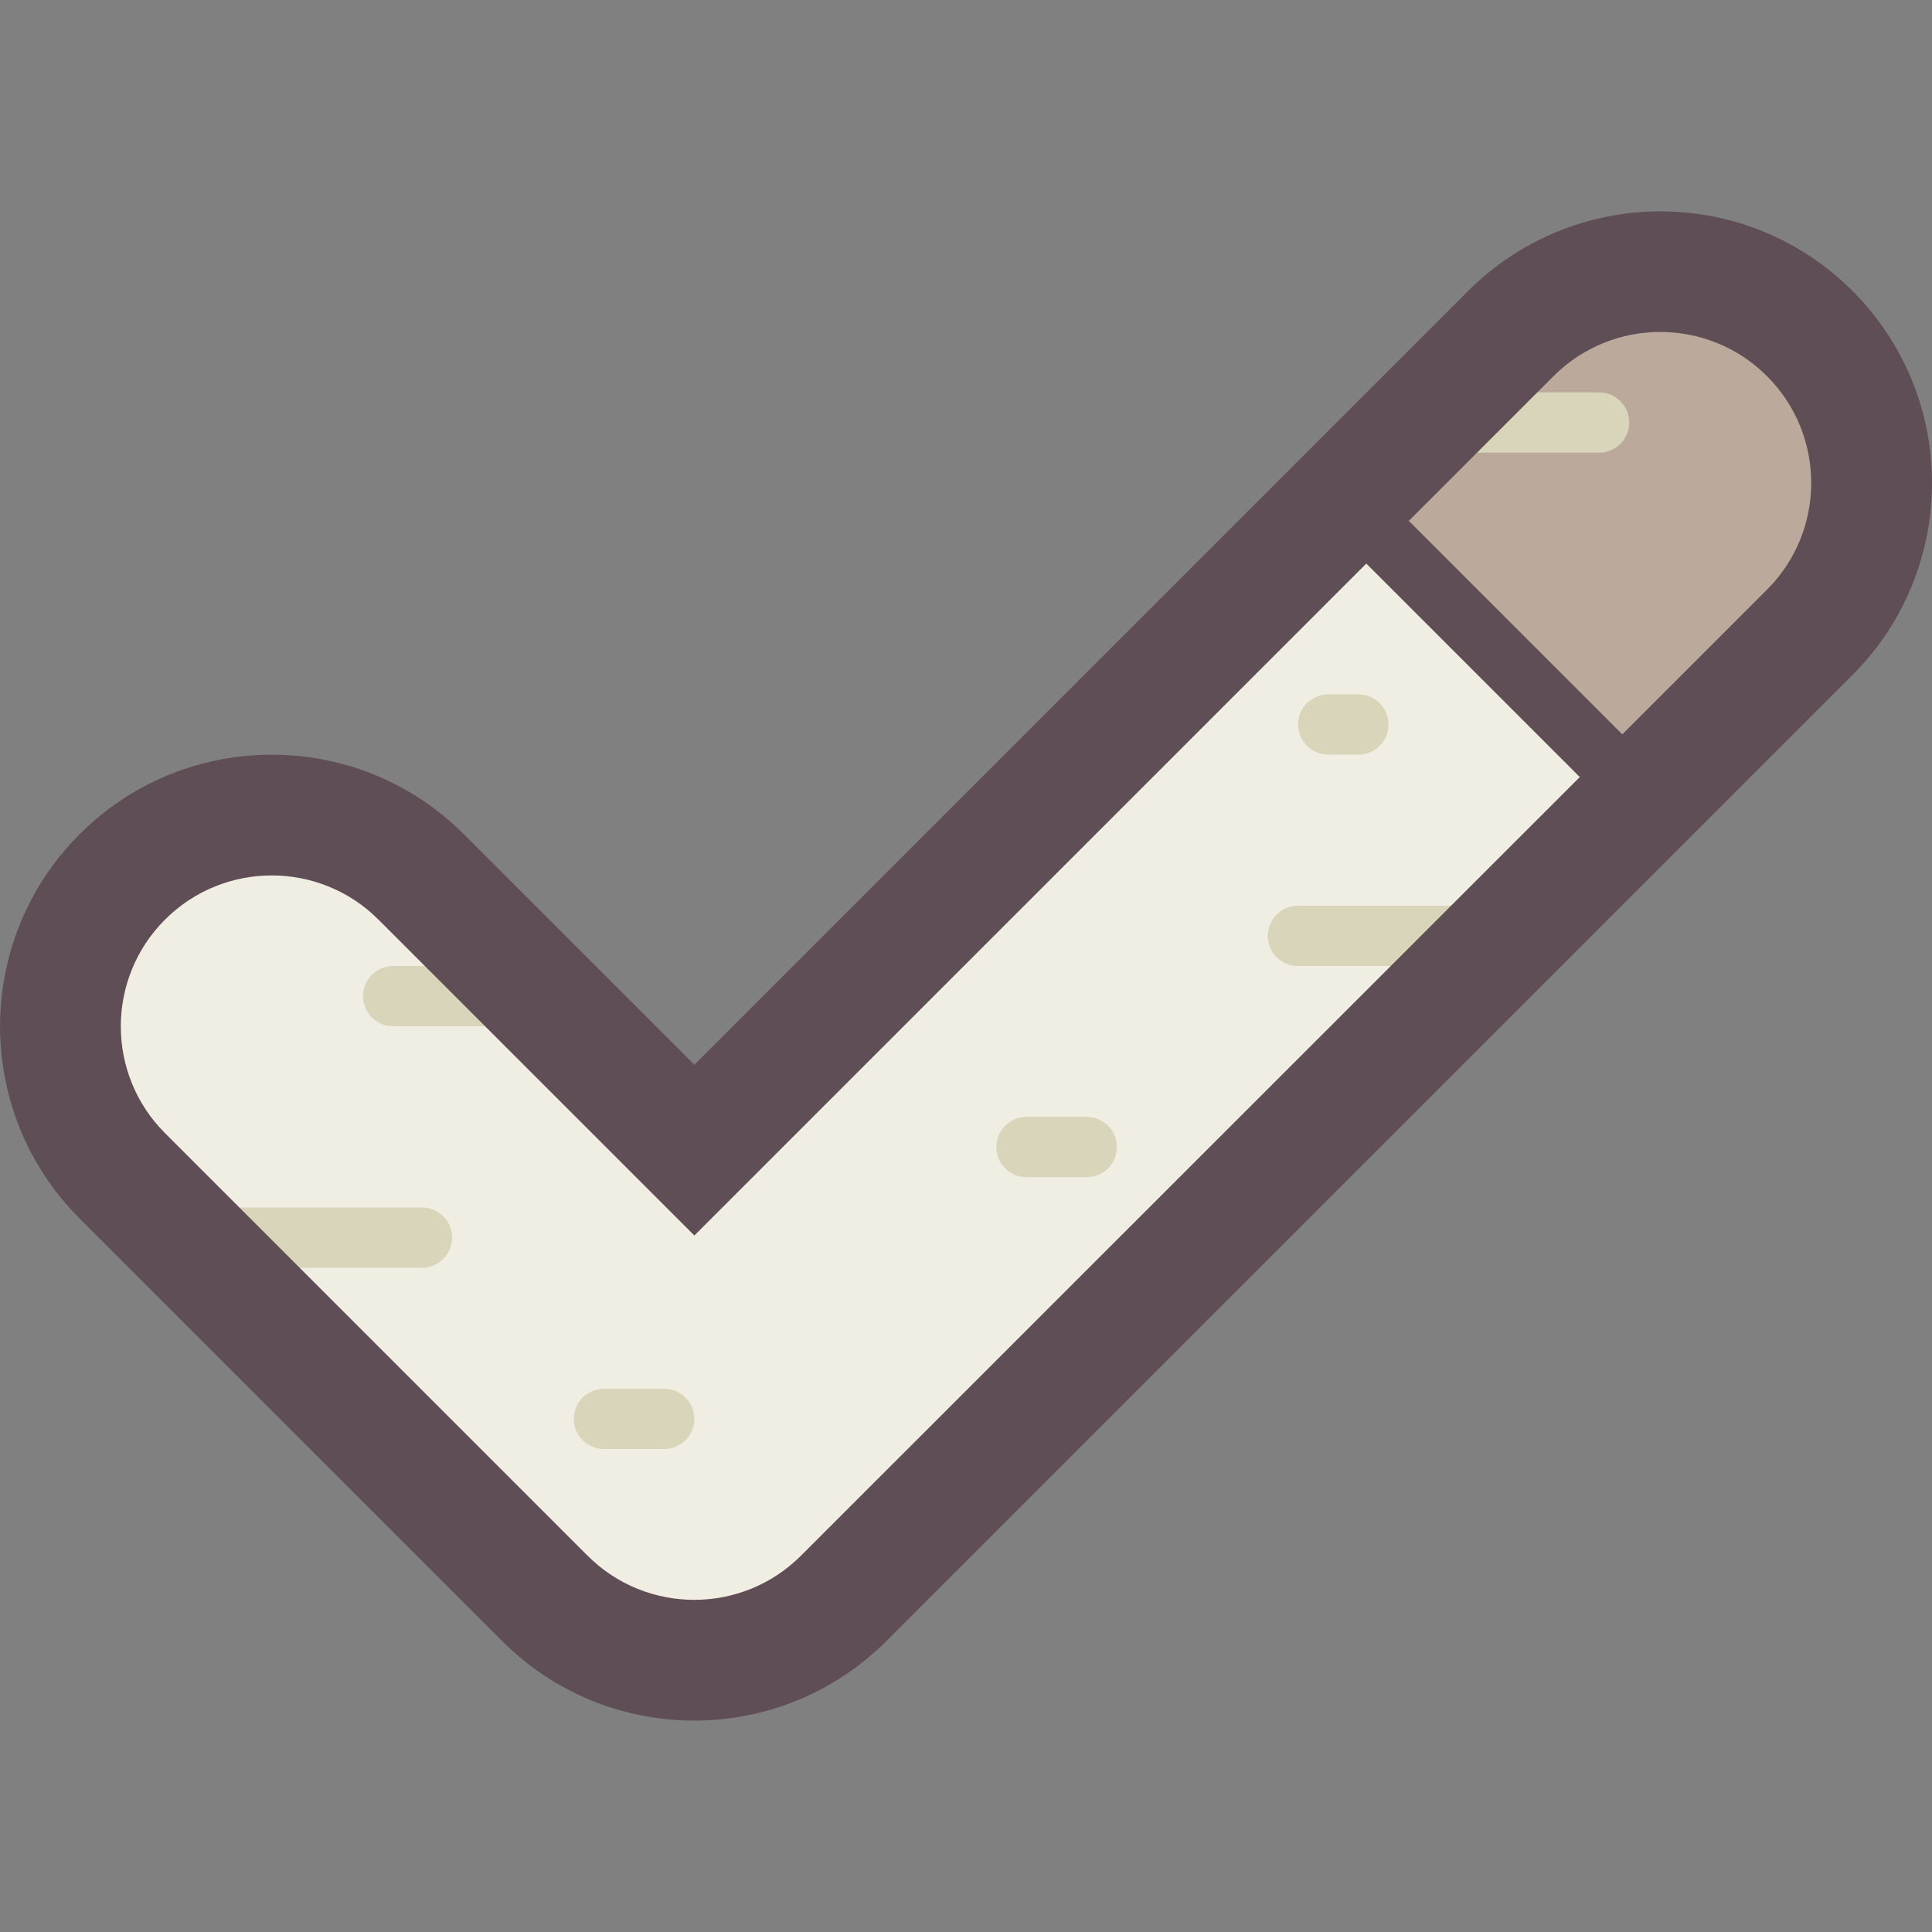 <?xml version="1.0" standalone="no"?><!DOCTYPE svg PUBLIC "-//W3C//DTD SVG 1.1//EN" "http://www.w3.org/Graphics/SVG/1.1/DTD/svg11.dtd"><svg t="1668350531543" class="icon" viewBox="0 0 1024 1024" version="1.1" xmlns="http://www.w3.org/2000/svg" p-id="5313" xmlns:xlink="http://www.w3.org/1999/xlink" width="200" height="200"><rect x="0" y="0" width="1024" height="1024" fill="#808080" stroke="none"/><path d="M880.026 143.974c-29.696-0.102-58.266 11.674-79.155 32.768L390.656 586.957l-22.63 22.63-22.63-22.63L223.232 464.794c-43.725-43.725-114.688-43.725-158.413 0s-43.725 114.688 0 158.413L288.768 847.155c43.725 43.725 114.688 43.725 158.413 0l512-512c43.725-43.725 43.725-114.688 0-158.413-20.992-20.992-49.562-32.768-79.155-32.768z" fill="#F0EEE2" p-id="5314"></path><path d="M880.026 143.974c-29.696-0.102-58.266 11.674-79.155 32.768l-87.962 88.064 158.413 158.413 87.962-87.962c43.725-43.725 43.725-114.688 0-158.413-21.094-21.094-49.562-32.87-79.258-32.87z" fill="#BBAA9C" p-id="5315"></path><path d="M271.974 512h-64c-8.806 0.205-15.77 7.578-15.565 16.384 0.205 8.499 7.066 15.36 15.565 15.565h64c8.806-0.205 15.77-7.578 15.565-16.384-0.205-8.499-6.963-15.36-15.565-15.565z m80.077 224.051h-31.949c-8.806 0-15.974 7.168-15.974 15.974s7.168 15.974 15.974 15.974h31.949c8.806 0 15.974-7.168 15.974-15.974s-7.168-15.974-15.974-15.974z m223.949-144.077h-31.949c-8.806 0-15.974 7.168-15.974 15.974s7.168 15.974 15.974 15.974h31.949c8.806 0 15.974-7.168 15.974-15.974s-7.168-15.974-15.974-15.974zM224.051 640H112.026c-8.806-0.205-16.179 6.758-16.384 15.565s6.758 16.179 15.565 16.384h112.845c8.806-0.205 15.77-7.578 15.565-16.384-0.205-8.499-7.066-15.36-15.565-15.565z m559.923-159.949h-96.051c-8.806 0-15.974 7.168-15.974 15.974s7.168 15.974 15.974 15.974h96.051c8.806 0 15.974-7.168 15.974-15.974s-7.066-15.974-15.974-15.974z m64-272.077H768c-8.806 0.205-15.77 7.578-15.565 16.384 0.205 8.499 7.066 15.36 15.565 15.565h79.974c8.806-0.205 15.77-7.578 15.565-16.384-0.205-8.499-7.066-15.36-15.565-15.565zM704 399.974h15.974c8.806 0 15.974-7.168 15.974-15.974s-7.168-15.974-15.974-15.974h-15.974c-8.806 0-15.974 7.168-15.974 15.974s7.168 15.974 15.974 15.974z" fill="#D8D5BA" p-id="5316"></path><path d="M1024 256c0-79.565-64.41-143.974-143.974-143.974-38.195 0-74.854 15.155-101.888 42.189L368.026 564.326 245.862 442.163c-56.218-56.218-147.456-56.218-203.674 0s-56.218 147.456 0 203.674l223.949 223.949c56.218 56.218 147.354 56.218 203.674 0l512-512c27.034-26.931 42.189-63.59 42.189-101.786zM424.55 824.525c-31.232 31.232-81.92 31.232-113.152 0L87.45 600.576c-31.232-31.232-31.232-81.92 0-113.152s81.92-31.232 113.152 0l167.424 167.424 356.147-356.147 113.152 113.152-412.774 412.672z m512-512l-76.698 76.698-113.152-113.152 76.698-76.698c31.232-31.232 81.92-31.232 113.152 0s31.232 81.92 0 113.152z" fill="#5F4E56" p-id="5317"></path></svg>